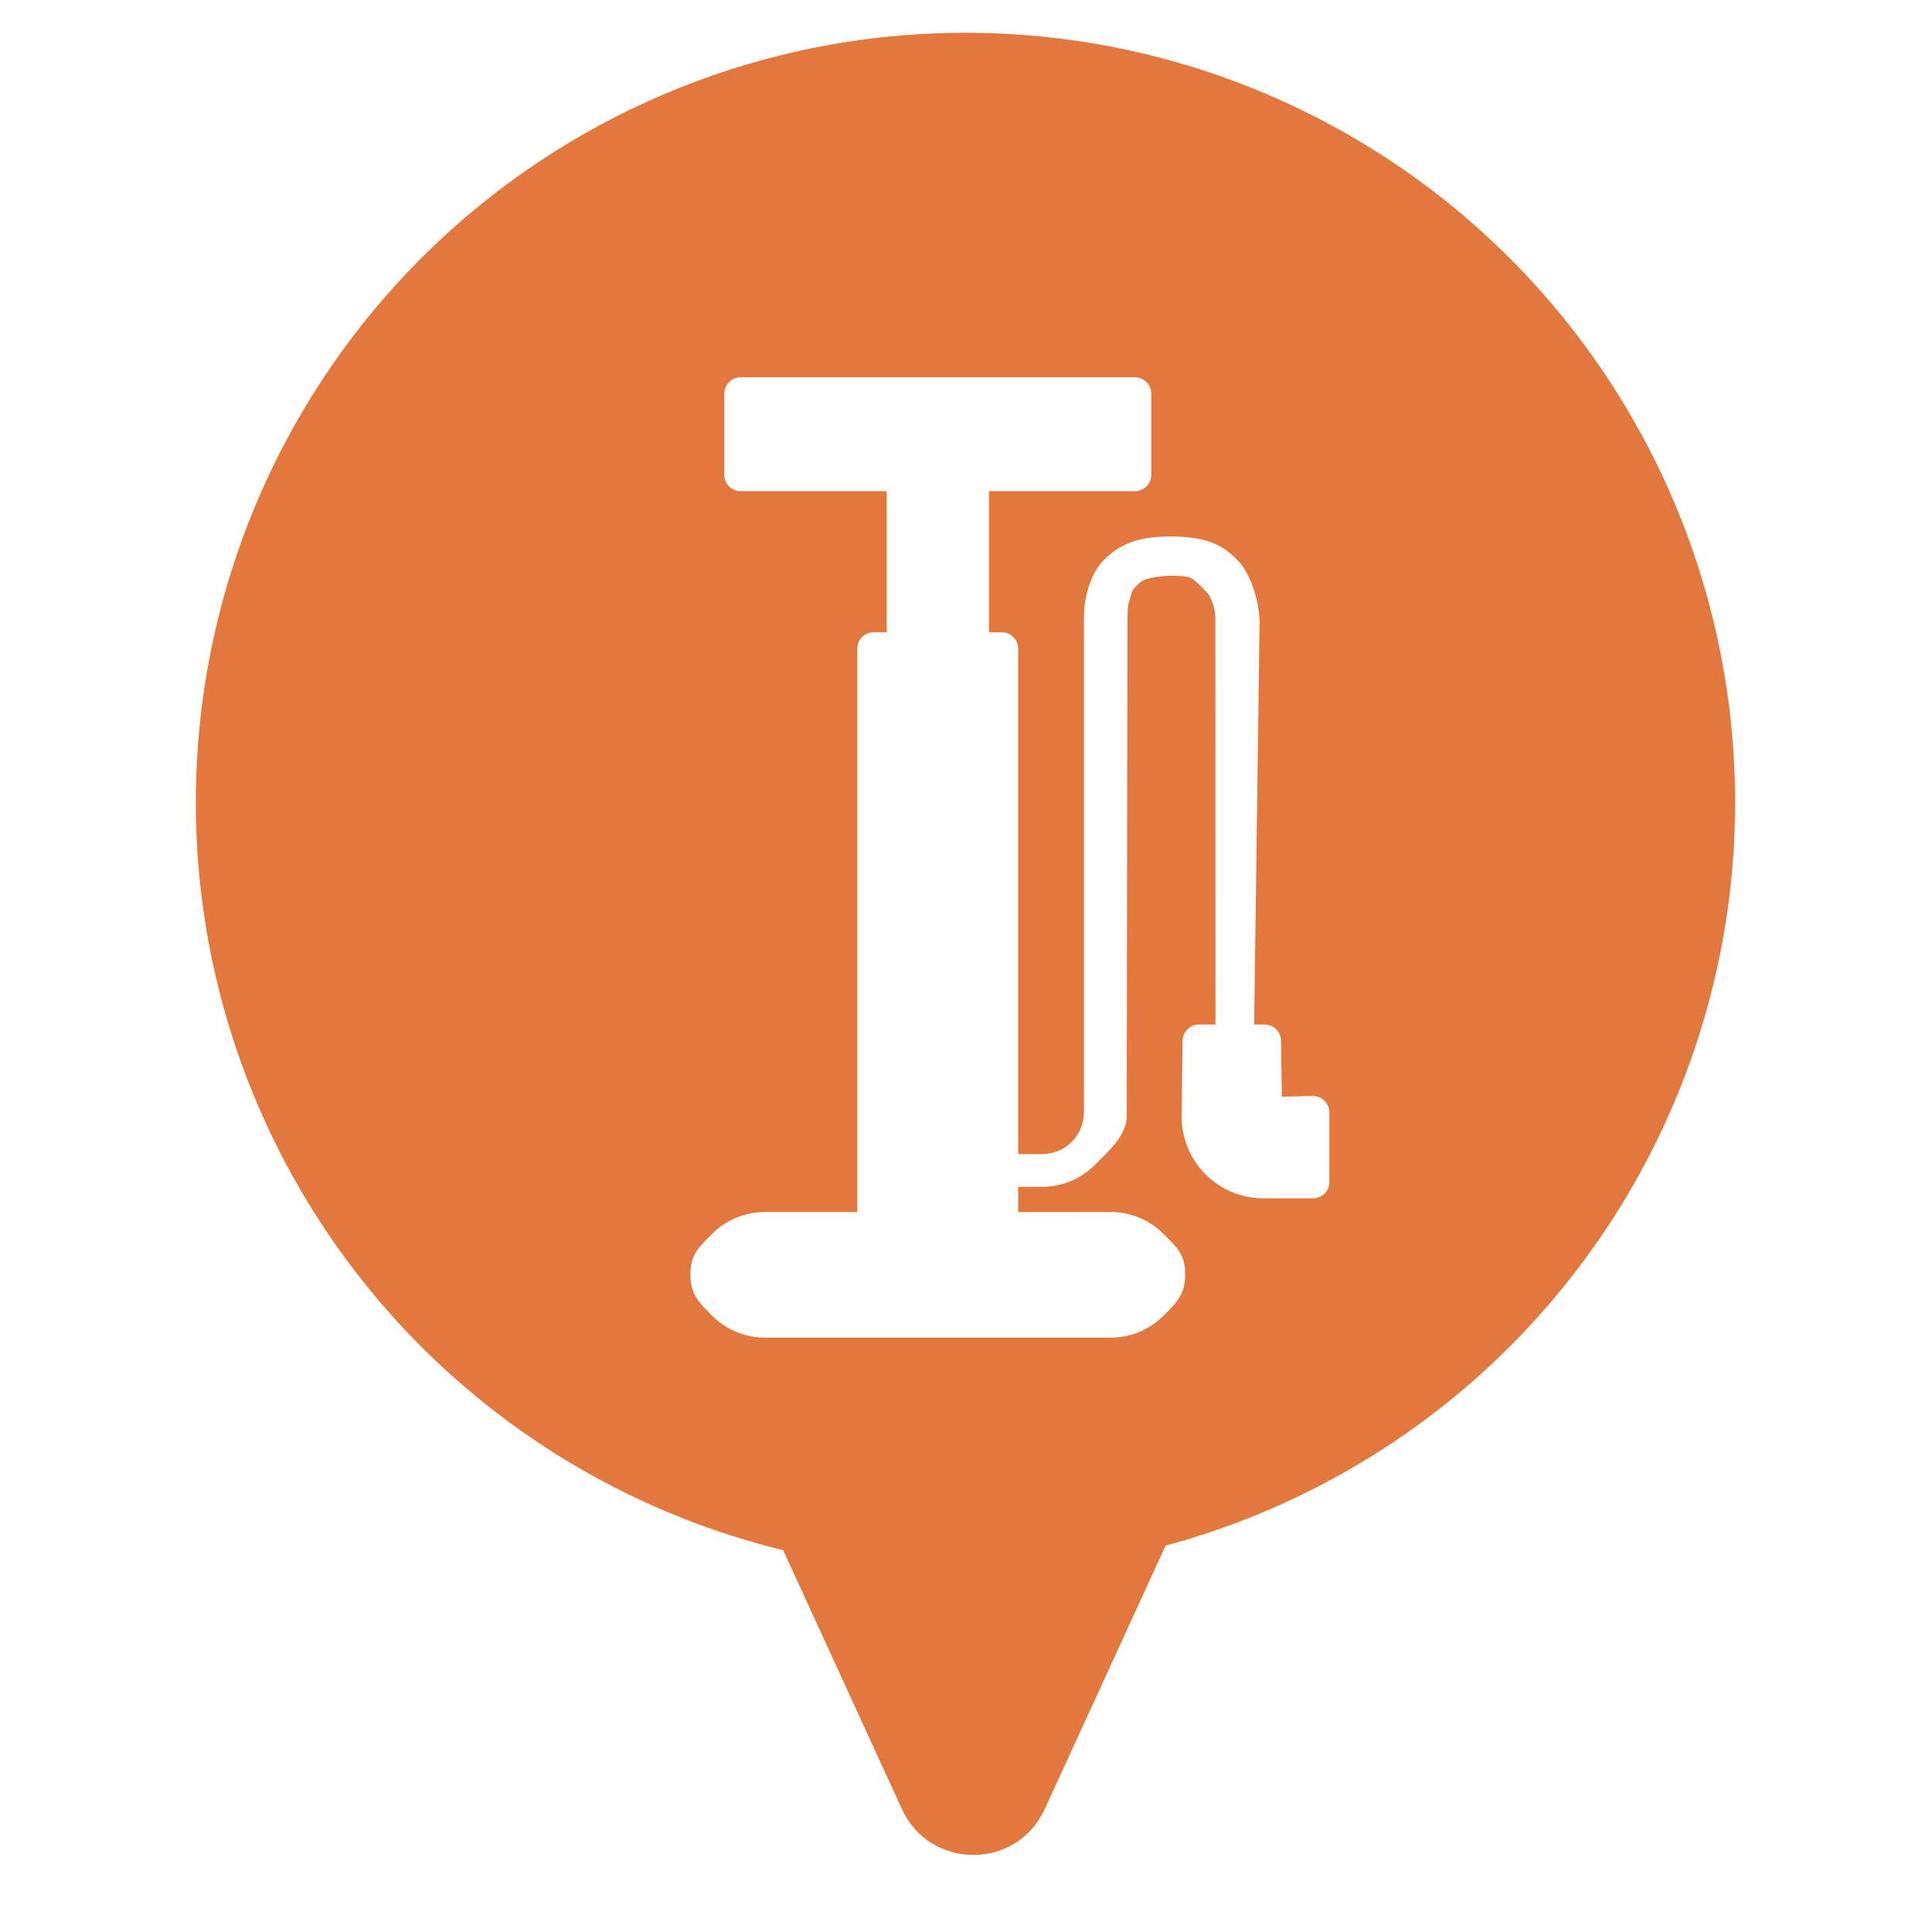 <?xml version="1.0" encoding="UTF-8" standalone="no"?>
<svg
   xmlns:dc="http://purl.org/dc/elements/1.1/"
   xmlns:cc="http://creativecommons.org/ns#"
   xmlns:rdf="http://www.w3.org/1999/02/22-rdf-syntax-ns#"
   xmlns:svg="http://www.w3.org/2000/svg"
   xmlns="http://www.w3.org/2000/svg"
   xmlns:sodipodi="http://sodipodi.sourceforge.net/DTD/sodipodi-0.dtd"
   xmlns:inkscape="http://www.inkscape.org/namespaces/inkscape"
   width="123"
   height="123"
   viewBox="0 0 123 123"
   version="1.1"
   id="svg42"
   sodipodi:docname="logo.svg"
   style="fill:none"
   inkscape:version="0.92.4 (5da689c313, 2019-01-14)">
  <sodipodi:namedview
     pagecolor="#ffffff"
     bordercolor="#666666"
     borderopacity="1"
     objecttolerance="10"
     gridtolerance="10"
     guidetolerance="10"
     inkscape:pageopacity="0"
     inkscape:pageshadow="2"
     inkscape:window-width="1920"
     inkscape:window-height="1001"
     id="namedview44"
     showgrid="false"
     inkscape:zoom="1.9186992"
     inkscape:cx="-45.877119"
     inkscape:cy="61.5"
     inkscape:window-x="0"
     inkscape:window-y="0"
     inkscape:window-maximized="1"
     inkscape:current-layer="svg42" />
  <path
     d="m 66.511,115.179 c -1.783,3.887 -7.306,3.887 -9.089,0 l -30.743,-67.009 c -1.52,-3.312 0.9,-7.085 4.545,-7.085 h 61.486 c 3.644,0 6.064,3.773 4.545,7.085 z"
     id="path2"
     inkscape:connector-curvature="0"
     style="fill:#e2783d" />
  <circle
     cx="61.466"
     cy="51.085"
     r="49"
     id="circle4"
     style="fill:#e2783d" />
  <g
     clip-path="url(#clip0)"
     id="g20"
     style="filter:url(#filter0_d)"
     transform="translate(11.466,2.085)">
    <path
       d="m 59.252,79.074 c 1.256,0 2.46,-0.499 3.348,-1.387 0.888,-0.888 1.387,-1.387 1.387,-2.643 0,-1.256 -0.499,-1.693 -1.387,-2.58 -0.888,-0.888 -2.092,-1.387 -3.348,-1.387 l -5.896,0.004 v -1.603 l 1.527,-0.004 c 1.255,-0.001 2.459,-0.5 3.346,-1.388 0.888,-0.888 2.037,-1.882 2.038,-3.138 l 0.045,-31.379 c 1e-4,-0.348 0,-1 0.089,-1.319 0.133,-0.321 0.146,-0.681 0.324,-0.859 0.246,-0.246 0.379,-0.441 0.7,-0.574 0.321,-0.133 1.228,-0.248 1.575,-0.248 0.347,0 0.991,-0.003 1.312,0.13 0.321,0.133 0.677,0.548 1,0.87 0.246,0.246 0.264,0.36 0.397,0.681 0.133,0.321 0.201,0.665 0.201,1.013 l 0.007,25.878 h -1.051 c -0.273,7e-4 -0.535,0.109 -0.73,0.3 -0.195,0.192 -0.306,0.452 -0.311,0.726 l -0.066,4.75 c -0.01,0.692 0.118,1.378 0.376,2.02 0.258,0.642 0.641,1.226 1.127,1.718 0.486,0.492 1.064,0.883 1.702,1.15 0.638,0.267 1.323,0.404 2.014,0.404 h 3.146 c 0.277,-1e-4 0.542,-0.11 0.738,-0.306 0.196,-0.196 0.306,-0.461 0.306,-0.738 v -4.429 c 0,-0.139 -0.028,-0.276 -0.082,-0.404 -0.054,-0.128 -0.133,-0.244 -0.232,-0.341 -0.099,-0.097 -0.217,-0.173 -0.346,-0.225 -0.129,-0.051 -0.267,-0.076 -0.406,-0.073 l -1.961,0.042 -0.05,-3.567 c -0.005,-0.273 -0.116,-0.534 -0.311,-0.726 -0.195,-0.192 -0.457,-0.3 -0.73,-0.3 l -0.671,-0.002 0.344,-25.571 c 0,-1.256 -0.523,-3.112 -1.411,-4 -0.888,-0.888 -1.812,-1.5 -4.312,-1.5 -2.21,0 -3.3,0.612 -4.188,1.5 -0.888,0.888 -1.272,2.442 -1.272,3.697 v 31.477 c -0.001,0.702 -0.28,1.374 -0.777,1.87 -0.496,0.496 -1.169,0.775 -1.87,0.777 H 53.355 V 35.215 c 0,-0.277 -0.11,-0.542 -0.306,-0.738 -0.196,-0.196 -0.461,-0.306 -0.738,-0.306 h -0.815 v -8.984 h 9.29 c 0.277,-10e-5 0.542,-0.11 0.738,-0.306 0.196,-0.196 0.306,-0.461 0.306,-0.738 v -5.167 c -10e-5,-0.277 -0.11,-0.542 -0.306,-0.738 -0.196,-0.196 -0.461,-0.306 -0.738,-0.306 H 35.691 c -0.277,0 -0.542,0.11 -0.738,0.306 -0.196,0.196 -0.306,0.461 -0.306,0.738 v 5.167 c 1e-4,0.277 0.11,0.542 0.306,0.738 0.196,0.196 0.461,0.306 0.738,0.306 h 9.29 v 8.984 h -0.827 c -0.277,1e-4 -0.542,0.11 -0.738,0.306 -0.196,0.196 -0.306,0.461 -0.306,0.738 v 35.862 h -5.884 c -1.256,0 -2.46,0.499 -3.348,1.387 -0.888,0.888 -1.387,1.325 -1.387,2.58 0,1.256 0.499,1.755 1.387,2.643 0.888,0.888 2.092,1.387 3.348,1.387 z m 8.809,-14.26 c 0.002,0.138 0.031,0.273 0.086,0.4 0.055,0.126 0.134,0.24 0.233,0.336 0.099,0.096 0.216,0.171 0.344,0.221 0.128,0.05 0.265,0.075 0.402,0.072 l 1.949,-0.039 0.002,2.321 H 68.975 c -0.415,1e-4 -0.826,-0.082 -1.209,-0.242 -0.383,-0.16 -0.73,-0.395 -1.022,-0.69 -0.291,-0.295 -0.521,-0.646 -0.676,-1.031 -0.155,-0.385 -0.231,-0.797 -0.226,-1.212 l 0.05,-3.724 h 2.123 z M 36.735,23.1 v -3.079 h 23.009 v 3.079 h -9.29 -4.429 z m 10.334,2.087 h 2.341 v 8.984 h -2.341 z m -2.214,11.072 h 1.171 4.429 1.171 v 31.128 h -6.77 z m 0,33.215 h 6.77 v 4.556 h -6.77 z m -10.275,5.57 c 0.013,-0.698 0.296,-0.596 0.79,-1.09 0.493,-0.493 1.159,-0.777 1.857,-0.79 h 5.884 v 1.142 c 1e-4,0.277 0.11,0.542 0.306,0.738 0.196,0.196 0.461,0.306 0.738,0.306 l 8.158,0.004 c 0.277,0 0.542,-0.11 0.738,-0.306 0.196,-0.196 0.306,-0.461 0.306,-0.738 v -1.142 l 5.896,-0.004 c 0.348,-0.002 0.693,0.066 1.015,0.199 0.322,0.133 0.614,0.327 0.86,0.574 0.246,0.246 0.441,-0.229 0.574,0.093 0.133,0.322 0.2,0.667 0.199,1.015 -0.013,0.698 -0.296,0.659 -0.79,1.152 -0.493,0.494 -1.159,0.777 -1.857,0.79 H 37.227 c -0.348,0.002 -0.693,-0.066 -1.015,-0.198 -0.322,-0.133 -0.614,-0.327 -0.86,-0.574 -0.246,-0.246 -0.441,-0.538 -0.574,-0.86 -0.133,-0.322 -0.2,0.038 -0.199,-0.31 z"
       id="path6"
       inkscape:connector-curvature="0"
       style="fill:#ffffff" />
    <rect
       x="44.312"
       y="35.57"
       width="8"
       height="39"
       id="rect8"
       style="fill:#ffffff" />
    <rect
       x="35.312"
       y="19.57"
       width="25"
       height="4"
       id="rect10"
       style="fill:#ffffff" />
    <rect
       x="46.312"
       y="21.57"
       width="4"
       height="14"
       id="rect12"
       style="fill:#ffffff" />
    <rect
       x="34.312"
       y="72.57"
       width="28"
       height="5"
       id="rect14"
       style="fill:#ffffff" />
    <rect
       x="65.312"
       y="60.57"
       width="4"
       height="8"
       id="rect16"
       style="fill:#ffffff" />
    <rect
       x="68.312"
       y="64.57"
       width="3"
       height="4"
       id="rect18"
       style="fill:#ffffff" />
  </g>
  <defs
     id="defs40">
    <filter
       id="filter0_d"
       x="-3"
       y="2"
       width="102.479"
       height="102.479"
       filterUnits="userSpaceOnUse"
       style="color-interpolation-filters:sRGB">
      <feFlood
         flood-opacity="0"
         result="BackgroundImageFix"
         id="feFlood22" />
      <feColorMatrix
         in="SourceAlpha"
         type="matrix"
         values="0 0 0 0 0 0 0 0 0 0 0 0 0 0 0 0 0 0 127 0"
         id="feColorMatrix24" />
      <feOffset
         dy="4"
         id="feOffset26" />
      <feGaussianBlur
         stdDeviation="2"
         id="feGaussianBlur28" />
      <feColorMatrix
         type="matrix"
         values="0 0 0 0 0 0 0 0 0 0 0 0 0 0 0 0 0 0 0.25 0"
         id="feColorMatrix30" />
      <feBlend
         mode="normal"
         in2="BackgroundImageFix"
         result="effect1_dropShadow"
         id="feBlend32" />
      <feBlend
         mode="normal"
         in="SourceGraphic"
         in2="effect1_dropShadow"
         result="shape"
         id="feBlend34" />
    </filter>
    <clipPath
       id="clip0">
      <rect
         width="66.806"
         height="66.806"
         transform="rotate(-45,59.937,23.413)"
         id="rect37"
         x="0"
         y="0"
         style="fill:#ffffff" />
    </clipPath>
  </defs>
</svg>

